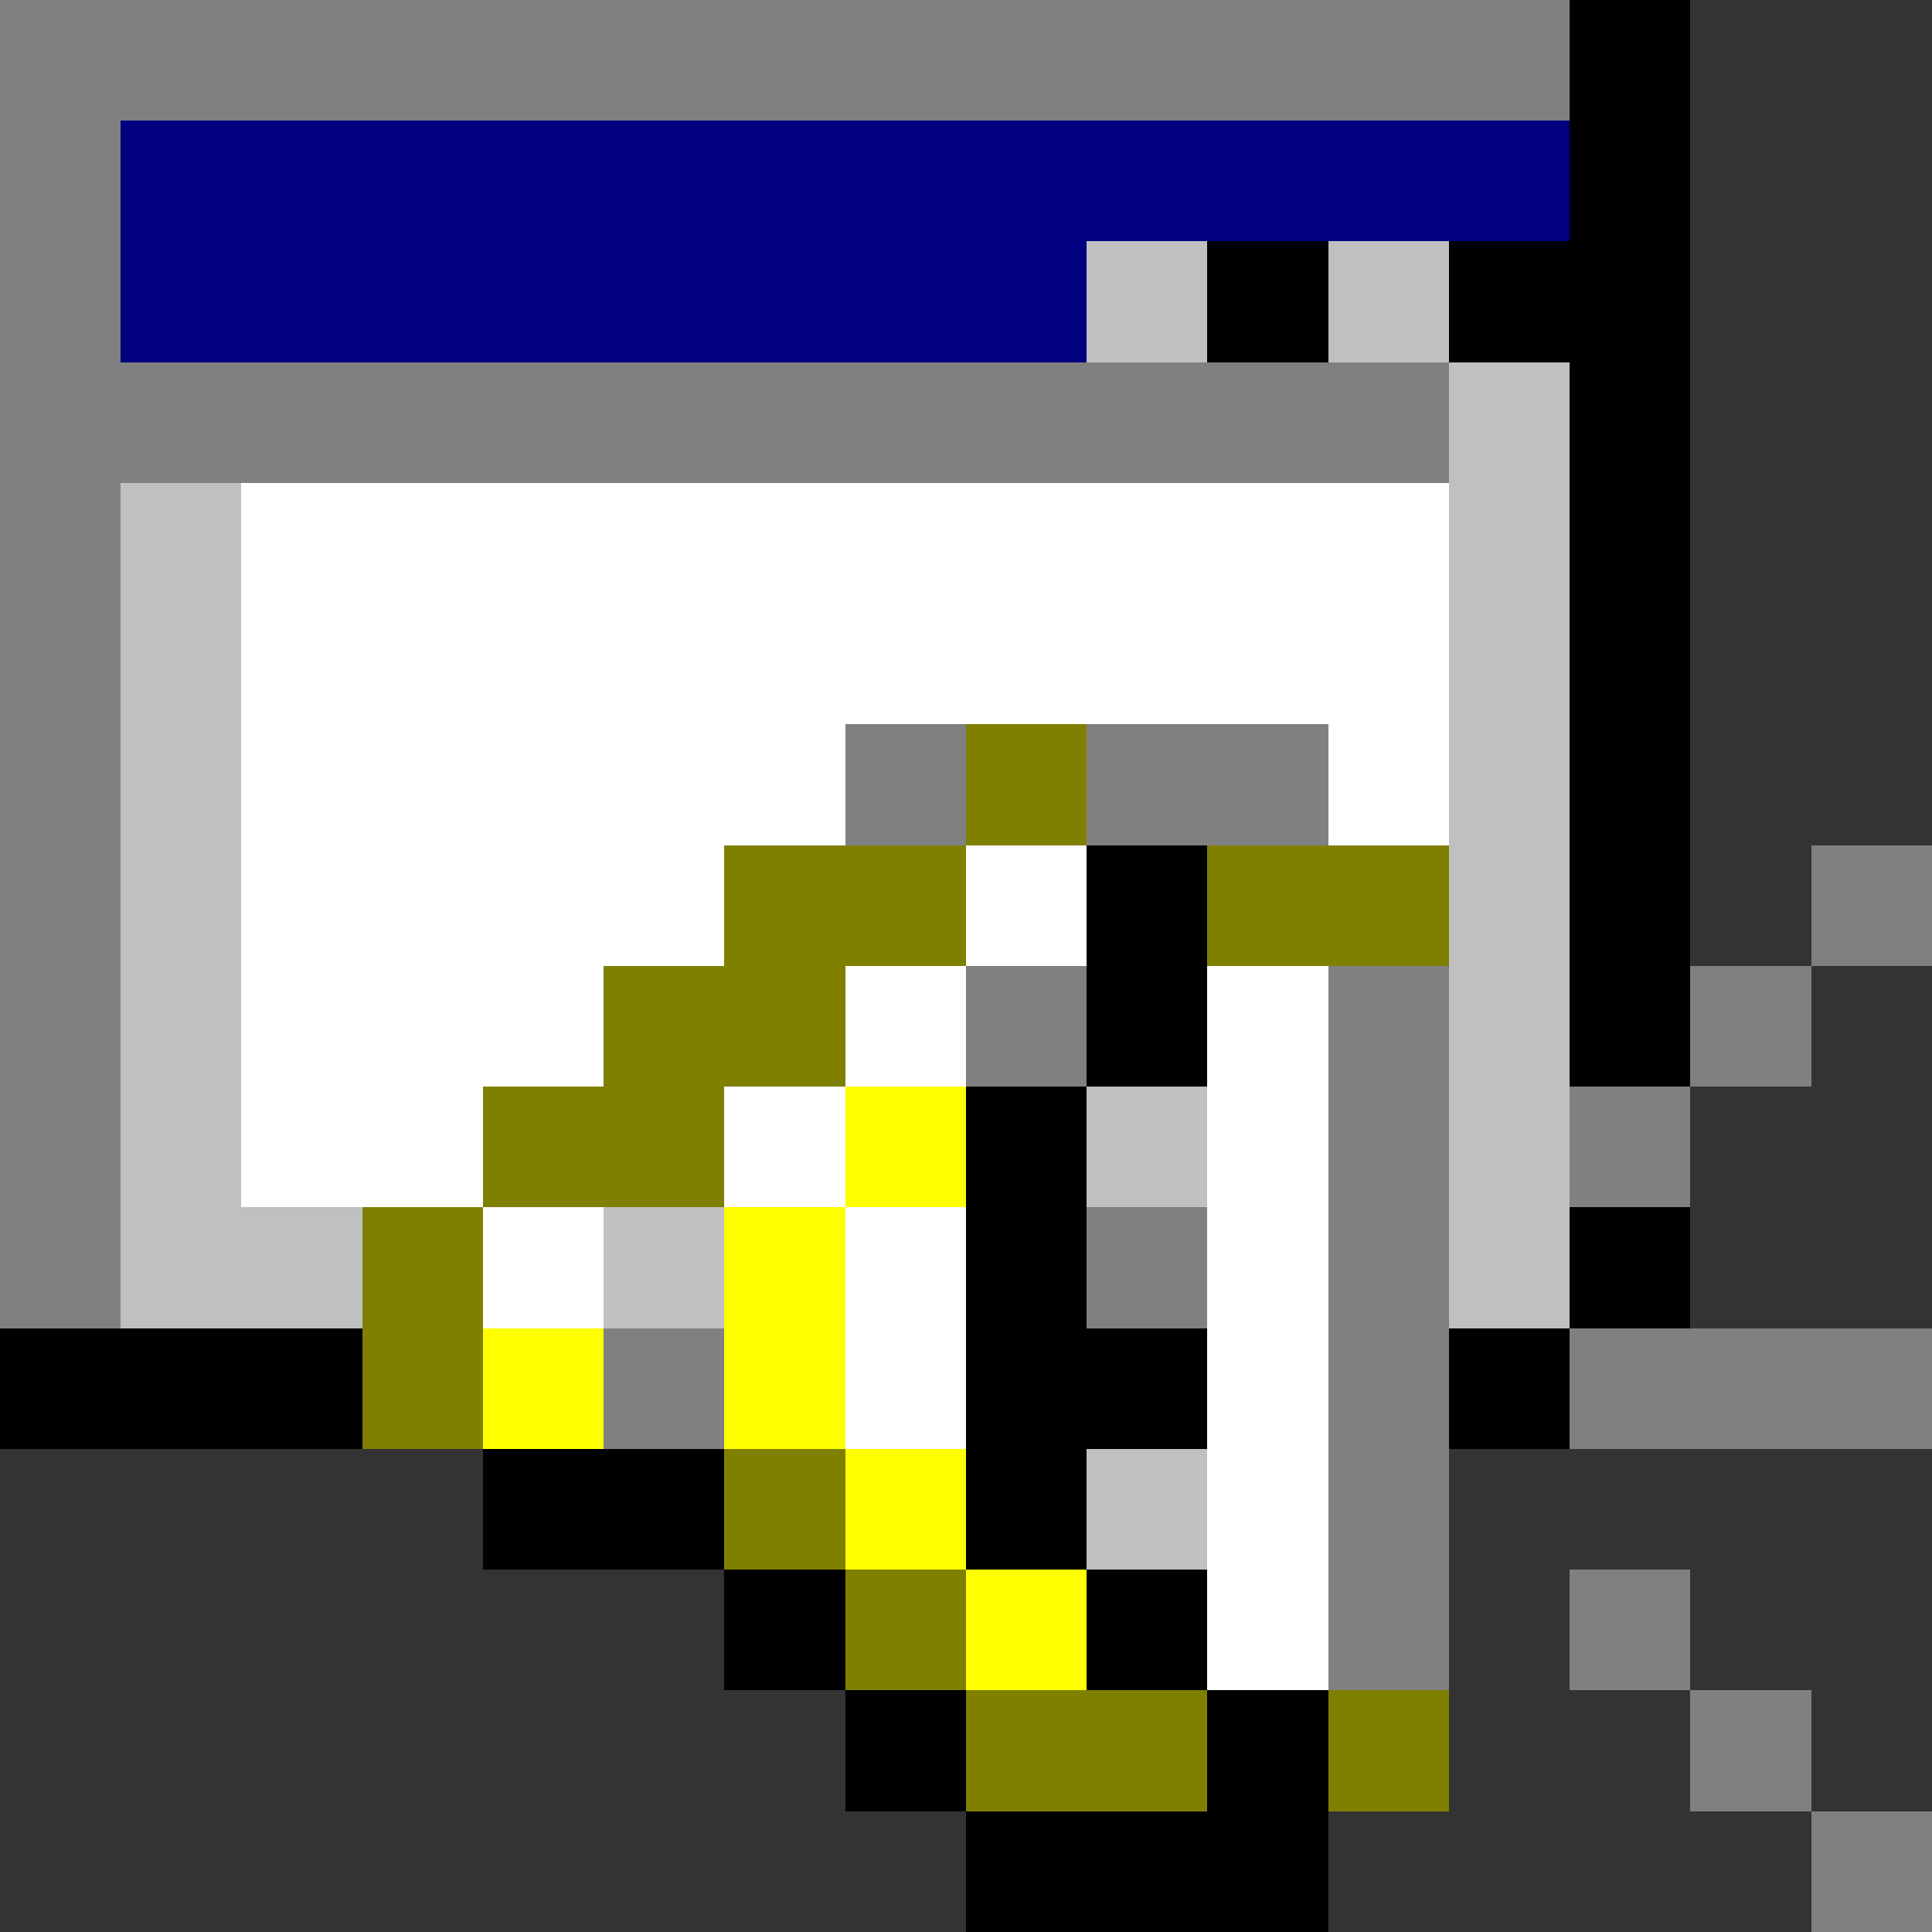 <svg xmlns="http://www.w3.org/2000/svg" width="16" height="16" shape-rendering="crispEdges" viewBox="0 -0.5 16 16"><rect x="0" y="-0.5" width="16" height="16" fill="#333333" stroke="none"/><path stroke="gray" d="M0 0h13M0 1h1M0 2h1M0 3h12M0 4h1M0 5h1M0 6h1m6 0h1m1 0h2M0 7h1m14 0h1M0 8h1m7 0h1m2 0h1m2 0h1M0 9h1m10 0h1m1 0h1M0 10h1m8 0h1m1 0h1m-7 1h1m5 0h1m1 0h3m-5 1h1m-1 1h1m1 0h1m0 1h1m0 1h1"/><path stroke="#000" d="M13 0h1m-1 1h1m-4 1h1m1 0h2m-1 1h1m-1 1h1m-1 1h1m-1 1h1M9 7h1m3 0h1M9 8h1m3 0h1M8 9h1m-1 1h1m4 0h1M0 11h3m5 0h2m2 0h1m-9 1h2m2 0h1m-3 1h1m2 0h1m-3 1h1m2 0h1m-3 1h3"/><path stroke="navy" d="M1 1h12M1 2h8"/><path stroke="silver" d="M9 2h1m1 0h1m0 1h1M1 4h1m10 0h1M1 5h1m10 0h1M1 6h1m10 0h1M1 7h1m10 0h1M1 8h1m10 0h1M1 9h1m7 0h1m2 0h1M1 10h2m2 0h1m6 0h1m-4 2h1"/><path stroke="#fff" d="M2 4h10M2 5h10M2 6h5m4 0h1M2 7h4m2 0h1M2 8h3m2 0h1m2 0h1M2 9h2m2 0h1m3 0h1m-7 1h1m2 0h1m2 0h1m-4 1h1m2 0h1m-1 1h1m-1 1h1"/><path stroke="olive" d="M8 6h1M6 7h2m2 0h2M5 8h2M4 9h2m-3 1h1m-1 1h1m2 1h1m0 1h1m0 1h2m1 0h1"/><path stroke="#ff0" d="M7 9h1m-2 1h1m-3 1h1m1 0h1m0 1h1m0 1h1"/></svg>